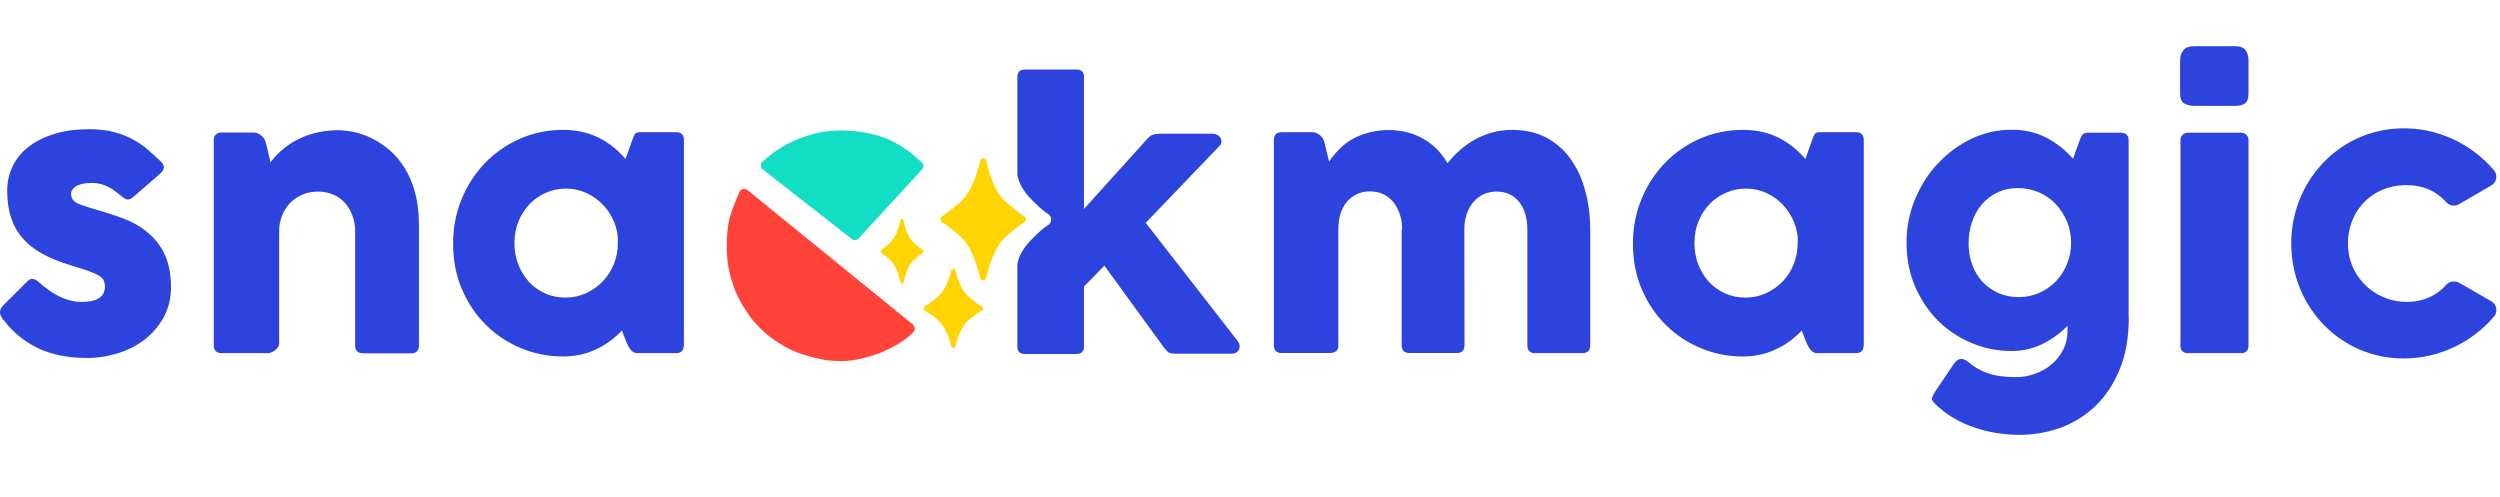 <svg width="176" height="35" viewBox="0 0 176 35" fill="none" xmlns="http://www.w3.org/2000/svg">
<g clip-path="url(#clip0_29_510)">
<path d="M25.002 16.304C25.002 15.908 24.945 15.536 24.819 15.198C24.7 14.871 24.525 14.568 24.302 14.301C24.077 14.046 23.799 13.843 23.486 13.708C23.142 13.56 22.771 13.485 22.396 13.487C21.983 13.487 21.615 13.557 21.282 13.708C20.953 13.842 20.656 14.045 20.41 14.302C20.166 14.561 19.975 14.866 19.847 15.198C19.709 15.536 19.652 15.908 19.652 16.304V24.163C19.654 24.259 19.625 24.353 19.571 24.431C19.525 24.513 19.456 24.595 19.376 24.653C19.295 24.714 19.206 24.765 19.112 24.804C19.02 24.839 18.917 24.862 18.837 24.862H15.622C15.243 24.862 15.048 24.676 15.048 24.292V9.9C15.048 9.516 15.243 9.33 15.622 9.33H17.849C18.044 9.33 18.216 9.4 18.389 9.539C18.561 9.679 18.664 9.842 18.71 10.029L19.043 11.426C19.353 11.018 19.686 10.669 20.065 10.39C20.422 10.105 20.816 9.87 21.236 9.691C21.649 9.505 22.063 9.376 22.499 9.295C22.927 9.212 23.361 9.169 23.797 9.167C24.13 9.167 24.508 9.213 24.922 9.295C25.335 9.388 25.76 9.528 26.174 9.737C26.598 9.947 27 10.215 27.402 10.552C27.804 10.89 28.16 11.297 28.47 11.798C28.78 12.287 29.032 12.869 29.216 13.545C29.4 14.208 29.491 14.977 29.491 15.838V24.315C29.491 24.688 29.308 24.874 28.941 24.874H25.577C25.198 24.874 25.002 24.688 25.002 24.315V16.304Z" fill="#2C43DD"/>
<path fill-rule="evenodd" clip-rule="evenodd" d="M47.594 24.862C47.952 24.862 48.137 24.676 48.137 24.315H48.148V9.854C48.148 9.493 47.964 9.307 47.606 9.307H45.044C44.87 9.307 44.755 9.353 44.698 9.435C44.64 9.516 44.582 9.656 44.513 9.854L44.04 11.193C43.516 10.571 42.872 10.06 42.147 9.691C41.408 9.33 40.589 9.144 39.654 9.144C38.558 9.144 37.542 9.353 36.596 9.772C35.672 10.176 34.837 10.757 34.138 11.484C33.435 12.218 32.879 13.079 32.499 14.022C32.095 15 31.899 16.036 31.899 17.131C31.899 18.33 32.106 19.413 32.533 20.391C32.96 21.369 33.526 22.207 34.241 22.906C34.952 23.601 35.791 24.151 36.712 24.525C37.638 24.906 38.63 25.099 39.631 25.095C40.439 25.095 41.201 24.944 41.905 24.618C42.609 24.303 43.232 23.849 43.786 23.267L43.947 23.698L43.99 23.811C44.016 23.879 44.045 23.955 44.075 24.035C44.129 24.167 44.191 24.295 44.259 24.42C44.328 24.548 44.421 24.653 44.513 24.734C44.605 24.816 44.721 24.862 44.848 24.862L47.594 24.862ZM42.459 14.43C42.798 14.782 43.065 15.198 43.244 15.652C43.432 16.114 43.519 16.61 43.498 17.108C43.5 17.614 43.406 18.116 43.221 18.587C43.025 19.052 42.771 19.46 42.436 19.809C42.103 20.155 41.707 20.435 41.271 20.635C40.815 20.846 40.319 20.954 39.817 20.95C39.309 20.95 38.824 20.857 38.386 20.659C37.956 20.468 37.568 20.195 37.243 19.856C36.923 19.496 36.669 19.082 36.493 18.633C36.309 18.167 36.216 17.655 36.216 17.108C36.216 16.537 36.32 16.014 36.516 15.548C36.701 15.097 36.971 14.685 37.312 14.337C37.642 14.003 38.034 13.738 38.466 13.556C38.901 13.371 39.368 13.276 39.84 13.277C40.342 13.273 40.838 13.381 41.294 13.591C41.744 13.801 42.125 14.081 42.46 14.43L42.459 14.43Z" fill="#2C43DD"/>
<path d="M172.198 20.065C171.558 20.799 170.627 21.241 169.474 21.253C167.309 21.288 165.447 19.623 165.307 17.457C165.145 14.942 166.948 13.032 169.404 13.032C170.592 13.032 171.546 13.475 172.198 14.22C172.431 14.476 172.803 14.557 173.106 14.383L175.387 13.056C175.478 13.004 175.556 12.934 175.616 12.849C175.675 12.764 175.716 12.666 175.734 12.564C175.751 12.461 175.746 12.356 175.719 12.256C175.691 12.156 175.641 12.063 175.573 11.984C173.979 10.11 171.558 8.945 168.939 9.039C164.585 9.19 161.268 12.846 161.303 17.201C161.338 21.637 164.772 25.235 169.218 25.235C171.744 25.235 174.049 24.082 175.585 22.277C175.651 22.197 175.698 22.104 175.724 22.003C175.75 21.903 175.754 21.798 175.735 21.696C175.716 21.594 175.675 21.497 175.615 21.413C175.555 21.328 175.477 21.258 175.387 21.206L173.094 19.89C172.946 19.816 172.778 19.793 172.616 19.825C172.454 19.856 172.307 19.941 172.198 20.065ZM98.71 16.153C98.71 15.757 98.654 15.396 98.541 15.059C98.438 14.75 98.281 14.462 98.078 14.209C97.88 13.976 97.633 13.789 97.356 13.661C97.068 13.534 96.756 13.47 96.442 13.475C96.114 13.475 95.81 13.533 95.539 13.661C95.267 13.788 95.025 13.97 94.828 14.197C94.624 14.444 94.471 14.729 94.376 15.035C94.268 15.394 94.215 15.767 94.218 16.142V24.28C94.229 24.478 94.184 24.617 94.072 24.711C93.97 24.804 93.823 24.851 93.643 24.851H90.234C89.861 24.851 89.681 24.665 89.681 24.28V9.877C89.681 9.493 89.861 9.307 90.234 9.307H92.39C92.582 9.307 92.751 9.376 92.92 9.516C93.09 9.656 93.191 9.819 93.236 10.005L93.564 11.379C94.117 10.576 94.737 10.005 95.448 9.668C96.16 9.33 96.939 9.155 97.774 9.155C98.112 9.155 98.462 9.19 98.835 9.26C99.207 9.33 99.58 9.458 99.941 9.633C100.326 9.823 100.683 10.066 101.002 10.354C101.34 10.657 101.645 11.042 101.905 11.496C102.503 10.739 103.191 10.156 103.97 9.749C104.749 9.353 105.573 9.144 106.442 9.144C107.379 9.144 108.192 9.33 108.88 9.702C109.566 10.067 110.154 10.59 110.596 11.228C111.047 11.868 111.386 12.613 111.612 13.475C111.837 14.325 111.95 15.233 111.95 16.199V24.303C111.95 24.676 111.77 24.862 111.397 24.862H108.067C107.706 24.862 107.526 24.676 107.526 24.303V16.164C107.526 15.769 107.481 15.408 107.379 15.07C107.296 14.766 107.154 14.481 106.961 14.232C106.782 13.998 106.55 13.811 106.284 13.685C106.002 13.551 105.693 13.483 105.381 13.487C105.043 13.487 104.738 13.545 104.456 13.673C104.176 13.797 103.928 13.984 103.733 14.22C103.523 14.466 103.362 14.751 103.259 15.059C103.147 15.385 103.09 15.746 103.09 16.153L103.101 24.292C103.101 24.664 102.921 24.851 102.559 24.851H99.219C98.857 24.851 98.677 24.665 98.677 24.292V16.153H98.71Z" fill="#2C43DD"/>
<path fill-rule="evenodd" clip-rule="evenodd" d="M130.655 24.862C131.013 24.862 131.198 24.676 131.198 24.315H131.209V9.854C131.209 9.493 131.025 9.307 130.667 9.307H128.105C127.932 9.307 127.816 9.353 127.758 9.435C127.701 9.516 127.643 9.656 127.574 9.854L127.101 11.193C126.576 10.571 125.933 10.06 125.208 9.691C124.469 9.33 123.65 9.144 122.715 9.144C121.619 9.144 120.603 9.353 119.657 9.772C118.733 10.176 117.898 10.757 117.199 11.484C116.496 12.218 115.939 13.079 115.56 14.022C115.156 15 114.96 16.036 114.96 17.131C114.96 18.33 115.167 19.413 115.594 20.391C116.021 21.369 116.587 22.207 117.302 22.906C118.013 23.601 118.851 24.15 119.772 24.525C120.698 24.906 121.69 25.099 122.692 25.095C123.5 25.095 124.262 24.944 124.966 24.617C125.67 24.303 126.293 23.849 126.847 23.267L127.008 23.698L127.051 23.811C127.077 23.879 127.106 23.955 127.135 24.035C127.193 24.175 127.251 24.292 127.32 24.42C127.389 24.548 127.482 24.653 127.574 24.734C127.666 24.816 127.782 24.862 127.909 24.862L130.655 24.862ZM125.53 14.43C125.862 14.786 126.124 15.2 126.304 15.652C126.488 16.118 126.592 16.607 126.557 17.108C126.559 17.614 126.465 18.116 126.28 18.587C126.105 19.041 125.842 19.456 125.507 19.809C125.174 20.154 124.778 20.435 124.342 20.635C123.886 20.846 123.389 20.954 122.887 20.95C122.38 20.95 121.895 20.857 121.456 20.659C121.027 20.468 120.639 20.195 120.314 19.856C119.993 19.496 119.74 19.082 119.564 18.633C119.379 18.167 119.287 17.655 119.287 17.108C119.287 16.537 119.39 16.013 119.587 15.548C119.772 15.097 120.042 14.685 120.383 14.337C120.713 14.003 121.105 13.738 121.537 13.556C121.971 13.371 122.438 13.276 122.91 13.277C123.43 13.277 123.915 13.382 124.365 13.591C124.815 13.801 125.196 14.081 125.53 14.43ZM149.215 26.027C149.65 24.991 149.867 23.756 149.867 22.336H149.856V9.912C149.856 9.691 149.798 9.54 149.696 9.458C149.593 9.376 149.456 9.341 149.284 9.341H147.019C146.802 9.341 146.653 9.4 146.585 9.505C146.516 9.621 146.436 9.795 146.344 10.052L145.944 11.181C145.415 10.569 144.775 10.063 144.057 9.691C143.336 9.318 142.524 9.132 141.62 9.132C140.636 9.132 139.699 9.341 138.806 9.761C137.921 10.183 137.121 10.768 136.45 11.484C135.764 12.206 135.226 13.056 134.826 14.011C134.421 14.981 134.215 16.022 134.22 17.073C134.22 18.214 134.425 19.239 134.826 20.181C135.237 21.113 135.775 21.916 136.45 22.592C137.128 23.258 137.928 23.788 138.806 24.152C139.698 24.525 140.654 24.715 141.62 24.711C142.387 24.711 143.096 24.548 143.759 24.233C144.43 23.907 145.037 23.466 145.555 22.93V23.256C145.555 23.779 145.452 24.233 145.235 24.641C145.032 25.041 144.748 25.394 144.4 25.677C144.057 25.968 143.656 26.178 143.222 26.33C142.795 26.477 142.346 26.552 141.895 26.55C141.117 26.55 140.465 26.458 139.939 26.271C139.426 26.097 138.952 25.824 138.543 25.468C138.395 25.339 138.235 25.27 138.074 25.27C137.891 25.27 137.72 25.375 137.571 25.584L136.199 27.622C136.107 27.762 136.05 27.89 136.015 28.006C135.981 28.111 136.038 28.251 136.199 28.402C136.587 28.787 137.021 29.123 137.491 29.403C137.96 29.683 138.463 29.915 138.978 30.09C139.493 30.265 140.019 30.405 140.568 30.486C141.117 30.568 141.655 30.614 142.18 30.614C143.153 30.614 144.102 30.451 145.029 30.125C145.944 29.794 146.781 29.279 147.488 28.611C148.209 27.924 148.781 27.074 149.215 26.027ZM144.73 14.371C145.064 14.733 145.331 15.151 145.519 15.606C145.714 16.083 145.806 16.584 145.806 17.096C145.809 17.615 145.708 18.13 145.508 18.61C145.325 19.06 145.057 19.471 144.719 19.821C144.385 20.16 143.989 20.433 143.552 20.624C143.105 20.821 142.622 20.92 142.134 20.915C141.596 20.915 141.104 20.822 140.669 20.624C140.245 20.435 139.864 20.162 139.549 19.821C139.24 19.483 139.011 19.087 138.84 18.622C138.668 18.155 138.588 17.667 138.588 17.131C138.588 16.596 138.668 16.095 138.828 15.629C138.988 15.164 139.217 14.744 139.514 14.395C139.816 14.044 140.185 13.759 140.601 13.557C141.036 13.347 141.516 13.242 142.053 13.242C142.603 13.242 143.095 13.347 143.552 13.545C143.995 13.74 144.396 14.021 144.73 14.371ZM153.706 3.543C153.551 3.741 153.479 3.974 153.479 4.265V6.582C153.479 6.931 153.575 7.164 153.765 7.281C153.956 7.397 154.207 7.455 154.505 7.455H157.364C157.662 7.455 157.901 7.397 158.056 7.269C158.211 7.153 158.294 6.92 158.294 6.57V4.266C158.294 3.951 158.223 3.707 158.08 3.521C157.937 3.346 157.698 3.253 157.364 3.253H154.505C154.123 3.253 153.849 3.346 153.706 3.543ZM153.683 9.47C153.564 9.551 153.504 9.691 153.504 9.866V24.327C153.504 24.688 153.695 24.862 154.053 24.862H157.747C158.116 24.862 158.295 24.676 158.295 24.327V9.877C158.295 9.714 158.248 9.587 158.14 9.493C158.088 9.443 158.027 9.403 157.959 9.377C157.892 9.351 157.819 9.339 157.747 9.342H154.053C153.921 9.342 153.802 9.377 153.683 9.47Z" fill="#2C43DD"/>
<path fill-rule="evenodd" clip-rule="evenodd" d="M59.268 25.421C59.728 25.421 60.211 25.339 60.672 25.235C61.132 25.13 61.488 25.026 61.937 24.851C62.386 24.676 62.799 24.466 63.179 24.245C63.363 24.129 63.524 24.036 63.662 23.931C63.823 23.826 63.996 23.675 64.134 23.547C64.283 23.419 64.387 23.302 64.398 23.186C64.41 23.069 64.364 23.011 64.26 22.837L52.609 13.37C52.535 13.314 52.442 13.289 52.35 13.299C52.257 13.31 52.173 13.357 52.114 13.428C52.091 13.452 52.08 13.475 52.068 13.498C51.963 13.729 51.863 13.962 51.769 14.197C51.614 14.561 51.484 14.934 51.378 15.315C51.205 15.967 51.159 16.665 51.159 17.364C51.159 18.551 51.401 19.623 51.827 20.624C52.091 21.241 52.447 21.789 52.816 22.301C53.034 22.615 53.38 22.976 53.656 23.244C54.069 23.652 54.529 23.954 54.989 24.245C55.323 24.466 55.714 24.641 56.14 24.816C56.704 25.049 57.313 25.177 57.888 25.305C58.314 25.398 58.797 25.41 59.268 25.421Z" fill="#FF4338"/>
<path fill-rule="evenodd" clip-rule="evenodd" d="M60.437 16.794L64.911 11.927C64.973 11.857 65.006 11.765 65.001 11.672C64.997 11.578 64.956 11.49 64.888 11.426C64.323 10.925 63.981 10.634 63.84 10.553C63.593 10.39 63.346 10.227 63.075 10.075C62.521 9.773 61.874 9.517 61.014 9.354C60.342 9.232 59.66 9.177 58.977 9.19C58.553 9.202 57.741 9.261 57.129 9.47C57.023 9.505 56.835 9.552 56.647 9.621C56.399 9.703 56.152 9.796 55.928 9.901C55.528 10.087 55.292 10.192 54.904 10.448C54.739 10.553 54.433 10.739 54.103 11.019C54.032 11.077 53.903 11.193 53.691 11.38C53.655 11.41 53.626 11.447 53.605 11.489C53.584 11.53 53.571 11.576 53.568 11.623C53.564 11.669 53.57 11.716 53.586 11.76C53.601 11.805 53.624 11.845 53.656 11.88C53.668 11.892 53.679 11.915 53.703 11.927L59.967 16.829C60.096 16.945 60.308 16.934 60.437 16.794Z" fill="#12DDC5"/>
<path d="M87.102 23.967L80.659 15.687L85.853 10.273C85.928 10.207 85.974 10.116 85.983 10.017C85.996 9.921 85.98 9.823 85.936 9.737C85.887 9.638 85.809 9.557 85.712 9.505C85.593 9.441 85.459 9.409 85.323 9.411H81.695C81.495 9.411 81.33 9.435 81.2 9.469C81.059 9.505 80.906 9.621 80.741 9.807L76.312 14.71V5.418C76.312 5.068 76.135 4.894 75.782 4.894H72.154C71.8 4.894 71.623 5.068 71.623 5.418V12.334C71.706 12.776 71.953 13.312 72.436 13.859C72.919 14.36 73.355 14.791 73.791 15.07C73.856 15.111 73.909 15.168 73.946 15.235C73.984 15.302 74.003 15.378 74.003 15.454C74.003 15.531 73.984 15.607 73.946 15.674C73.909 15.741 73.856 15.798 73.791 15.838C73.485 16.036 73.178 16.304 72.849 16.63H72.86C72.766 16.712 72.684 16.793 72.601 16.875C72.566 16.91 72.53 16.944 72.507 16.98C71.977 17.55 71.706 18.109 71.623 18.587V24.397C71.623 24.746 71.8 24.921 72.154 24.921H75.782C76.135 24.921 76.312 24.746 76.312 24.397V20.17L77.749 18.703L81.872 24.373C82.013 24.571 82.131 24.7 82.237 24.781C82.343 24.862 82.484 24.897 82.661 24.897H86.725C86.843 24.897 86.949 24.874 87.032 24.816C87.117 24.77 87.184 24.696 87.22 24.606C87.267 24.513 87.279 24.42 87.267 24.315C87.242 24.187 87.185 24.067 87.102 23.966V23.967Z" fill="#2C43DD"/>
<path d="M70.603 13.999C71.118 14.535 71.755 15 72.125 15.245C72.156 15.267 72.181 15.295 72.199 15.329C72.216 15.362 72.225 15.399 72.225 15.437C72.225 15.475 72.216 15.512 72.199 15.546C72.181 15.579 72.156 15.608 72.125 15.629C71.767 15.874 71.118 16.339 70.603 16.875C70.111 17.387 69.675 18.47 69.429 19.565C69.419 19.614 69.392 19.658 69.353 19.689C69.315 19.721 69.266 19.738 69.216 19.738C69.166 19.738 69.118 19.721 69.079 19.689C69.04 19.658 69.014 19.614 69.004 19.565C68.757 18.482 68.321 17.387 67.829 16.875C67.315 16.339 66.677 15.874 66.308 15.629C66.276 15.608 66.251 15.579 66.234 15.546C66.216 15.512 66.207 15.475 66.207 15.437C66.207 15.399 66.216 15.362 66.234 15.329C66.251 15.295 66.276 15.267 66.308 15.245C66.666 15 67.315 14.534 67.829 13.999C68.321 13.487 68.757 12.404 69.004 11.309C69.014 11.26 69.04 11.216 69.079 11.185C69.118 11.153 69.166 11.136 69.216 11.136C69.266 11.136 69.315 11.153 69.353 11.185C69.392 11.216 69.419 11.26 69.429 11.309C69.675 12.404 70.1 13.487 70.603 13.999ZM68.078 20.787C68.441 21.137 68.889 21.44 69.143 21.591C69.24 21.649 69.24 21.778 69.143 21.836C68.889 21.999 68.441 22.302 68.078 22.639C67.739 22.965 67.436 23.675 67.255 24.374C67.219 24.525 67 24.525 66.964 24.374C66.795 23.675 66.492 22.965 66.141 22.639C65.778 22.29 65.33 21.987 65.076 21.836C65.053 21.824 65.035 21.806 65.022 21.785C65.009 21.763 65.003 21.738 65.003 21.713C65.003 21.688 65.009 21.664 65.022 21.642C65.035 21.62 65.053 21.603 65.076 21.591C65.33 21.428 65.778 21.125 66.141 20.787C66.48 20.461 66.782 19.752 66.964 19.053C67 18.901 67.219 18.901 67.255 19.053C67.424 19.752 67.727 20.45 68.078 20.787ZM64.19 16.934C64.445 17.213 64.775 17.469 64.956 17.597C64.971 17.609 64.983 17.624 64.991 17.641C64.999 17.658 65.004 17.677 65.004 17.696C65.004 17.715 64.999 17.734 64.991 17.751C64.983 17.768 64.971 17.784 64.956 17.795C64.775 17.923 64.456 18.18 64.19 18.459C63.946 18.727 63.722 19.309 63.605 19.879C63.602 19.905 63.59 19.929 63.57 19.947C63.55 19.964 63.525 19.974 63.499 19.974C63.473 19.974 63.447 19.964 63.428 19.947C63.408 19.929 63.396 19.905 63.393 19.879C63.265 19.298 63.052 18.726 62.807 18.459C62.552 18.18 62.223 17.923 62.042 17.795C62.027 17.784 62.015 17.768 62.007 17.751C61.999 17.734 61.995 17.715 61.995 17.696C61.995 17.677 61.999 17.659 62.007 17.642C62.015 17.624 62.027 17.609 62.042 17.597C62.316 17.399 62.572 17.177 62.807 16.934C63.052 16.666 63.276 16.084 63.393 15.513C63.396 15.487 63.408 15.463 63.428 15.446C63.447 15.428 63.473 15.419 63.499 15.419C63.525 15.419 63.55 15.428 63.57 15.446C63.59 15.463 63.602 15.487 63.605 15.513C63.722 16.084 63.935 16.666 64.19 16.934Z" fill="#FFD400"/>
<path d="M0.112 22.336C0.057 22.255 0.021 22.164 0.007 22.068C-0.008 21.974 -0.001 21.878 0.03 21.788C0.065 21.695 0.135 21.59 0.251 21.474L1.948 19.785C2.053 19.681 2.157 19.634 2.273 19.634C2.413 19.634 2.564 19.716 2.738 19.867C2.936 20.042 3.157 20.216 3.389 20.391C3.622 20.566 3.854 20.706 4.11 20.834C4.361 20.964 4.627 21.065 4.9 21.136C5.168 21.218 5.446 21.253 5.725 21.253C6.051 21.253 6.307 21.23 6.527 21.171C6.736 21.113 6.911 21.044 7.039 20.938C7.167 20.846 7.26 20.729 7.306 20.601C7.353 20.473 7.388 20.333 7.388 20.181C7.388 20.007 7.353 19.855 7.295 19.727C7.236 19.6 7.109 19.495 6.934 19.39C6.76 19.285 6.516 19.18 6.202 19.064C5.801 18.93 5.398 18.802 4.993 18.68C4.214 18.447 3.552 18.179 2.983 17.865C2.413 17.55 1.948 17.189 1.588 16.758C1.216 16.339 0.948 15.85 0.774 15.303C0.6 14.756 0.507 14.139 0.507 13.44C0.507 12.811 0.634 12.241 0.89 11.705C1.146 11.17 1.518 10.716 2.018 10.331C2.506 9.947 3.122 9.644 3.842 9.423C4.563 9.202 5.388 9.097 6.306 9.097C6.993 9.097 7.585 9.167 8.097 9.318C8.608 9.458 9.061 9.644 9.445 9.866C9.828 10.087 10.177 10.32 10.468 10.588C10.758 10.844 11.026 11.088 11.27 11.321C11.444 11.472 11.525 11.624 11.537 11.763C11.549 11.903 11.455 12.066 11.258 12.241L9.398 13.859C9.247 13.987 9.119 14.045 9.003 14.045C8.898 14.045 8.759 13.975 8.596 13.847C8.457 13.731 8.306 13.615 8.155 13.498C8.005 13.38 7.846 13.275 7.678 13.184C7.5 13.091 7.313 13.017 7.12 12.963C6.911 12.905 6.678 12.881 6.423 12.881C5.946 12.881 5.586 12.963 5.353 13.114C5.121 13.265 5.005 13.44 5.005 13.638C5.005 13.836 5.063 13.987 5.168 14.104C5.272 14.22 5.446 14.325 5.702 14.418C5.946 14.511 6.283 14.616 6.678 14.732C7.085 14.849 7.585 15 8.166 15.198C8.98 15.466 9.631 15.78 10.142 16.165C10.654 16.549 11.037 16.956 11.316 17.399C11.585 17.82 11.778 18.285 11.886 18.773C11.991 19.25 12.037 19.716 12.037 20.181C12.037 20.985 11.874 21.695 11.537 22.312C11.207 22.921 10.756 23.456 10.212 23.884C9.644 24.321 9.003 24.652 8.317 24.862C7.607 25.086 6.866 25.2 6.121 25.2C5.609 25.2 5.086 25.165 4.575 25.083C4.054 25.004 3.543 24.867 3.052 24.676C2.54 24.47 2.056 24.2 1.611 23.873C1.146 23.535 0.716 23.116 0.309 22.604C0.234 22.522 0.168 22.432 0.112 22.336Z" fill="#2C43DD"/>
</g>
<defs>
<clipPath id="clip0_29_510">
<rect width="175.984" height="34.687" fill="white"/>
</clipPath>
</defs>
</svg>
